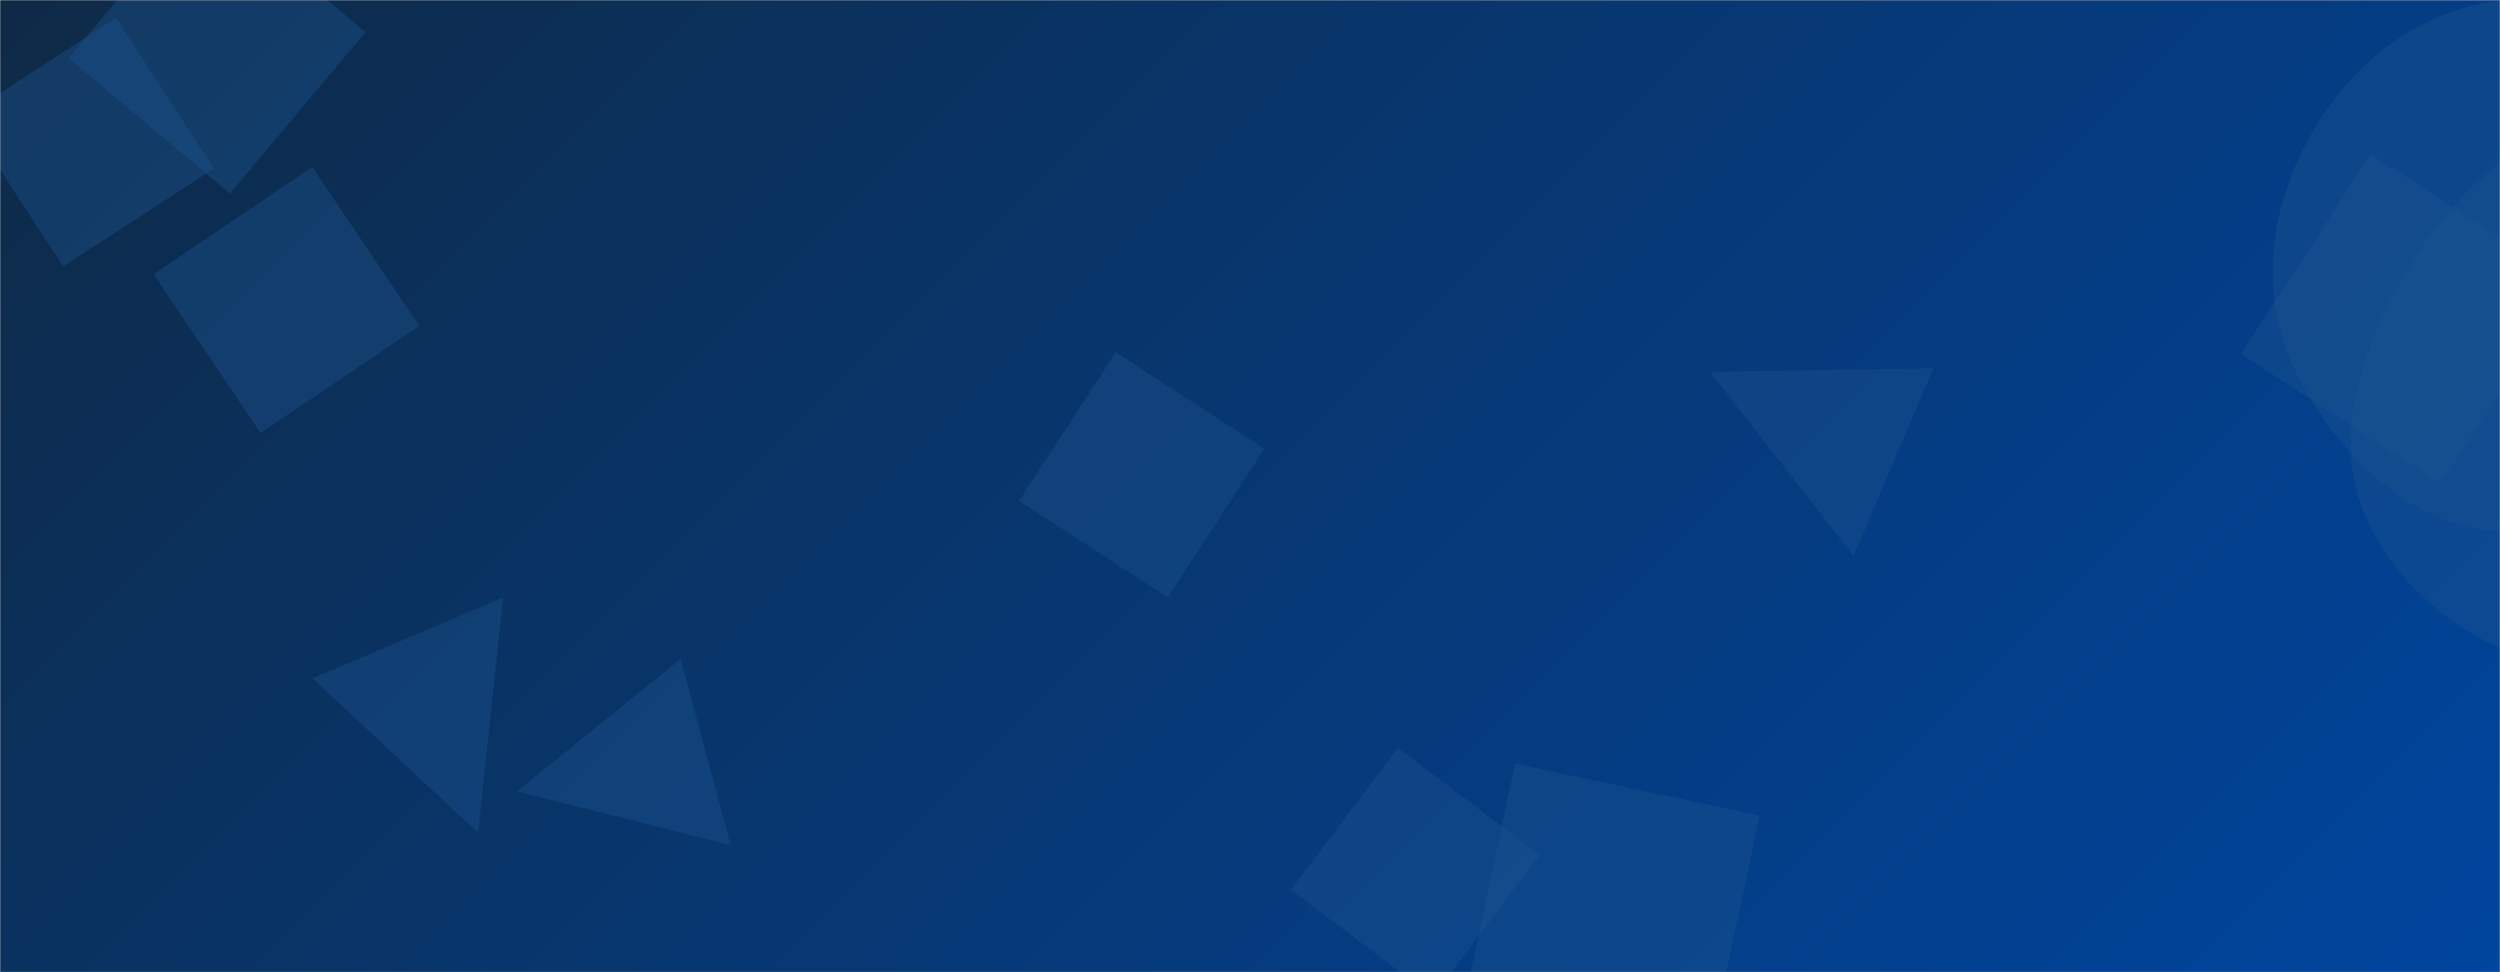 <svg xmlns="http://www.w3.org/2000/svg" version="1.1" xmlns:xlink="http://www.w3.org/1999/xlink" xmlns:svgjs="http://svgjs.com/svgjs" width="1440" height="560" preserveAspectRatio="none" viewBox="0 0 1440 560">
    <g mask="url(&quot;#SvgjsMask1060&quot;)" fill="none">
        <rect width="1440" height="560" x="0" y="0" fill="url(#SvgjsLinearGradient1061)"></rect>
        <path d="M1501.67,383.664C1552.839,379.802,1580.672,329.777,1606.419,285.389C1632.302,240.765,1662.806,191.31,1640.114,144.982C1615.485,94.698,1557.592,68.724,1501.67,71.528C1450.005,74.118,1411.544,113.147,1385.351,157.755C1358.727,203.098,1341.345,256.83,1365.416,303.579C1391.264,353.78,1445.365,387.914,1501.67,383.664" fill="rgba(28, 83, 142, 0.4)" class="triangle-float3"></path>
        <path d="M297.692 455.859L420.797 486.677 392.085 379.523z" fill="rgba(28, 83, 142, 0.4)" class="triangle-float1"></path>
        <path d="M842.791 580.703L983.635 610.641 1013.573 469.796 872.728 439.859z" fill="rgba(28, 83, 142, 0.4)" class="triangle-float2"></path>
        <path d="M132.477 111.492L210.509 18.497 117.514-59.535 39.482 33.46z" fill="rgba(28, 83, 142, 0.4)" class="triangle-float2"></path>
        <path d="M-20.068 66.672L36.324 153.508 123.16 97.116 66.768 10.28z" fill="rgba(28, 83, 142, 0.4)" class="triangle-float2"></path>
        <path d="M150.099 249.407L241.557 187.718 179.868 96.26 88.41 157.949z" fill="rgba(28, 83, 142, 0.4)" class="triangle-float3"></path>
        <path d="M886.803 492.434L805.116 430.879 743.562 512.565 825.248 574.12z" fill="rgba(28, 83, 142, 0.4)" class="triangle-float3"></path>
        <path d="M1447.935,306.13C1501.468,304.362,1533.527,253.033,1559.871,206.397C1585.609,160.834,1610.645,108.234,1585.717,62.223C1559.973,14.707,1501.907,-2.951,1447.935,-0.204C1398.75,2.3,1357.357,32.61,1332.479,75.113C1307.305,118.122,1300.139,169.661,1322.418,214.239C1347.263,263.952,1392.389,307.964,1447.935,306.13" fill="rgba(28, 83, 142, 0.4)" class="triangle-float1"></path>
        <path d="M728.251 258.491L642.653 202.903 587.065 288.501 672.663 344.089z" fill="rgba(28, 83, 142, 0.4)" class="triangle-float1"></path>
        <path d="M275.393 479.762L289.774 344.176 180.061 390.746z" fill="rgba(28, 83, 142, 0.4)" class="triangle-float1"></path>
        <path d="M1405.877 278.546L1480.579 163.515 1365.548 88.813 1290.846 203.844z" fill="rgba(28, 83, 142, 0.4)" class="triangle-float3"></path>
        <path d="M985.003 214.237L1067.701 320.294 1113.637 212.076z" fill="rgba(28, 83, 142, 0.4)" class="triangle-float3"></path>
    </g>
    <defs>
        <mask id="SvgjsMask1060">
            <rect width="1440" height="560" fill="#ffffff"></rect>
        </mask>
        <linearGradient x1="15.28%" y1="-39.29%" x2="84.72%" y2="139.29%" gradientUnits="userSpaceOnUse" id="SvgjsLinearGradient1061">
            <stop stop-color="#0e2a47" offset="0"></stop>
            <stop stop-color="#00459e" offset="1"></stop>
        </linearGradient>
        <style>
            @keyframes float1 {
                0%{transform: translate(0, 0)}
                50%{transform: translate(-10px, 0)}
                100%{transform: translate(0, 0)}
            }

            .triangle-float1 {
                animation: float1 5s infinite;
            }

            @keyframes float2 {
                0%{transform: translate(0, 0)}
                50%{transform: translate(-5px, -5px)}
                100%{transform: translate(0, 0)}
            }

            .triangle-float2 {
                animation: float2 4s infinite;
            }

            @keyframes float3 {
                0%{transform: translate(0, 0)}
                50%{transform: translate(0, -10px)}
                100%{transform: translate(0, 0)}
            }

            .triangle-float3 {
                animation: float3 6s infinite;
            }
        </style>
    </defs>
</svg>